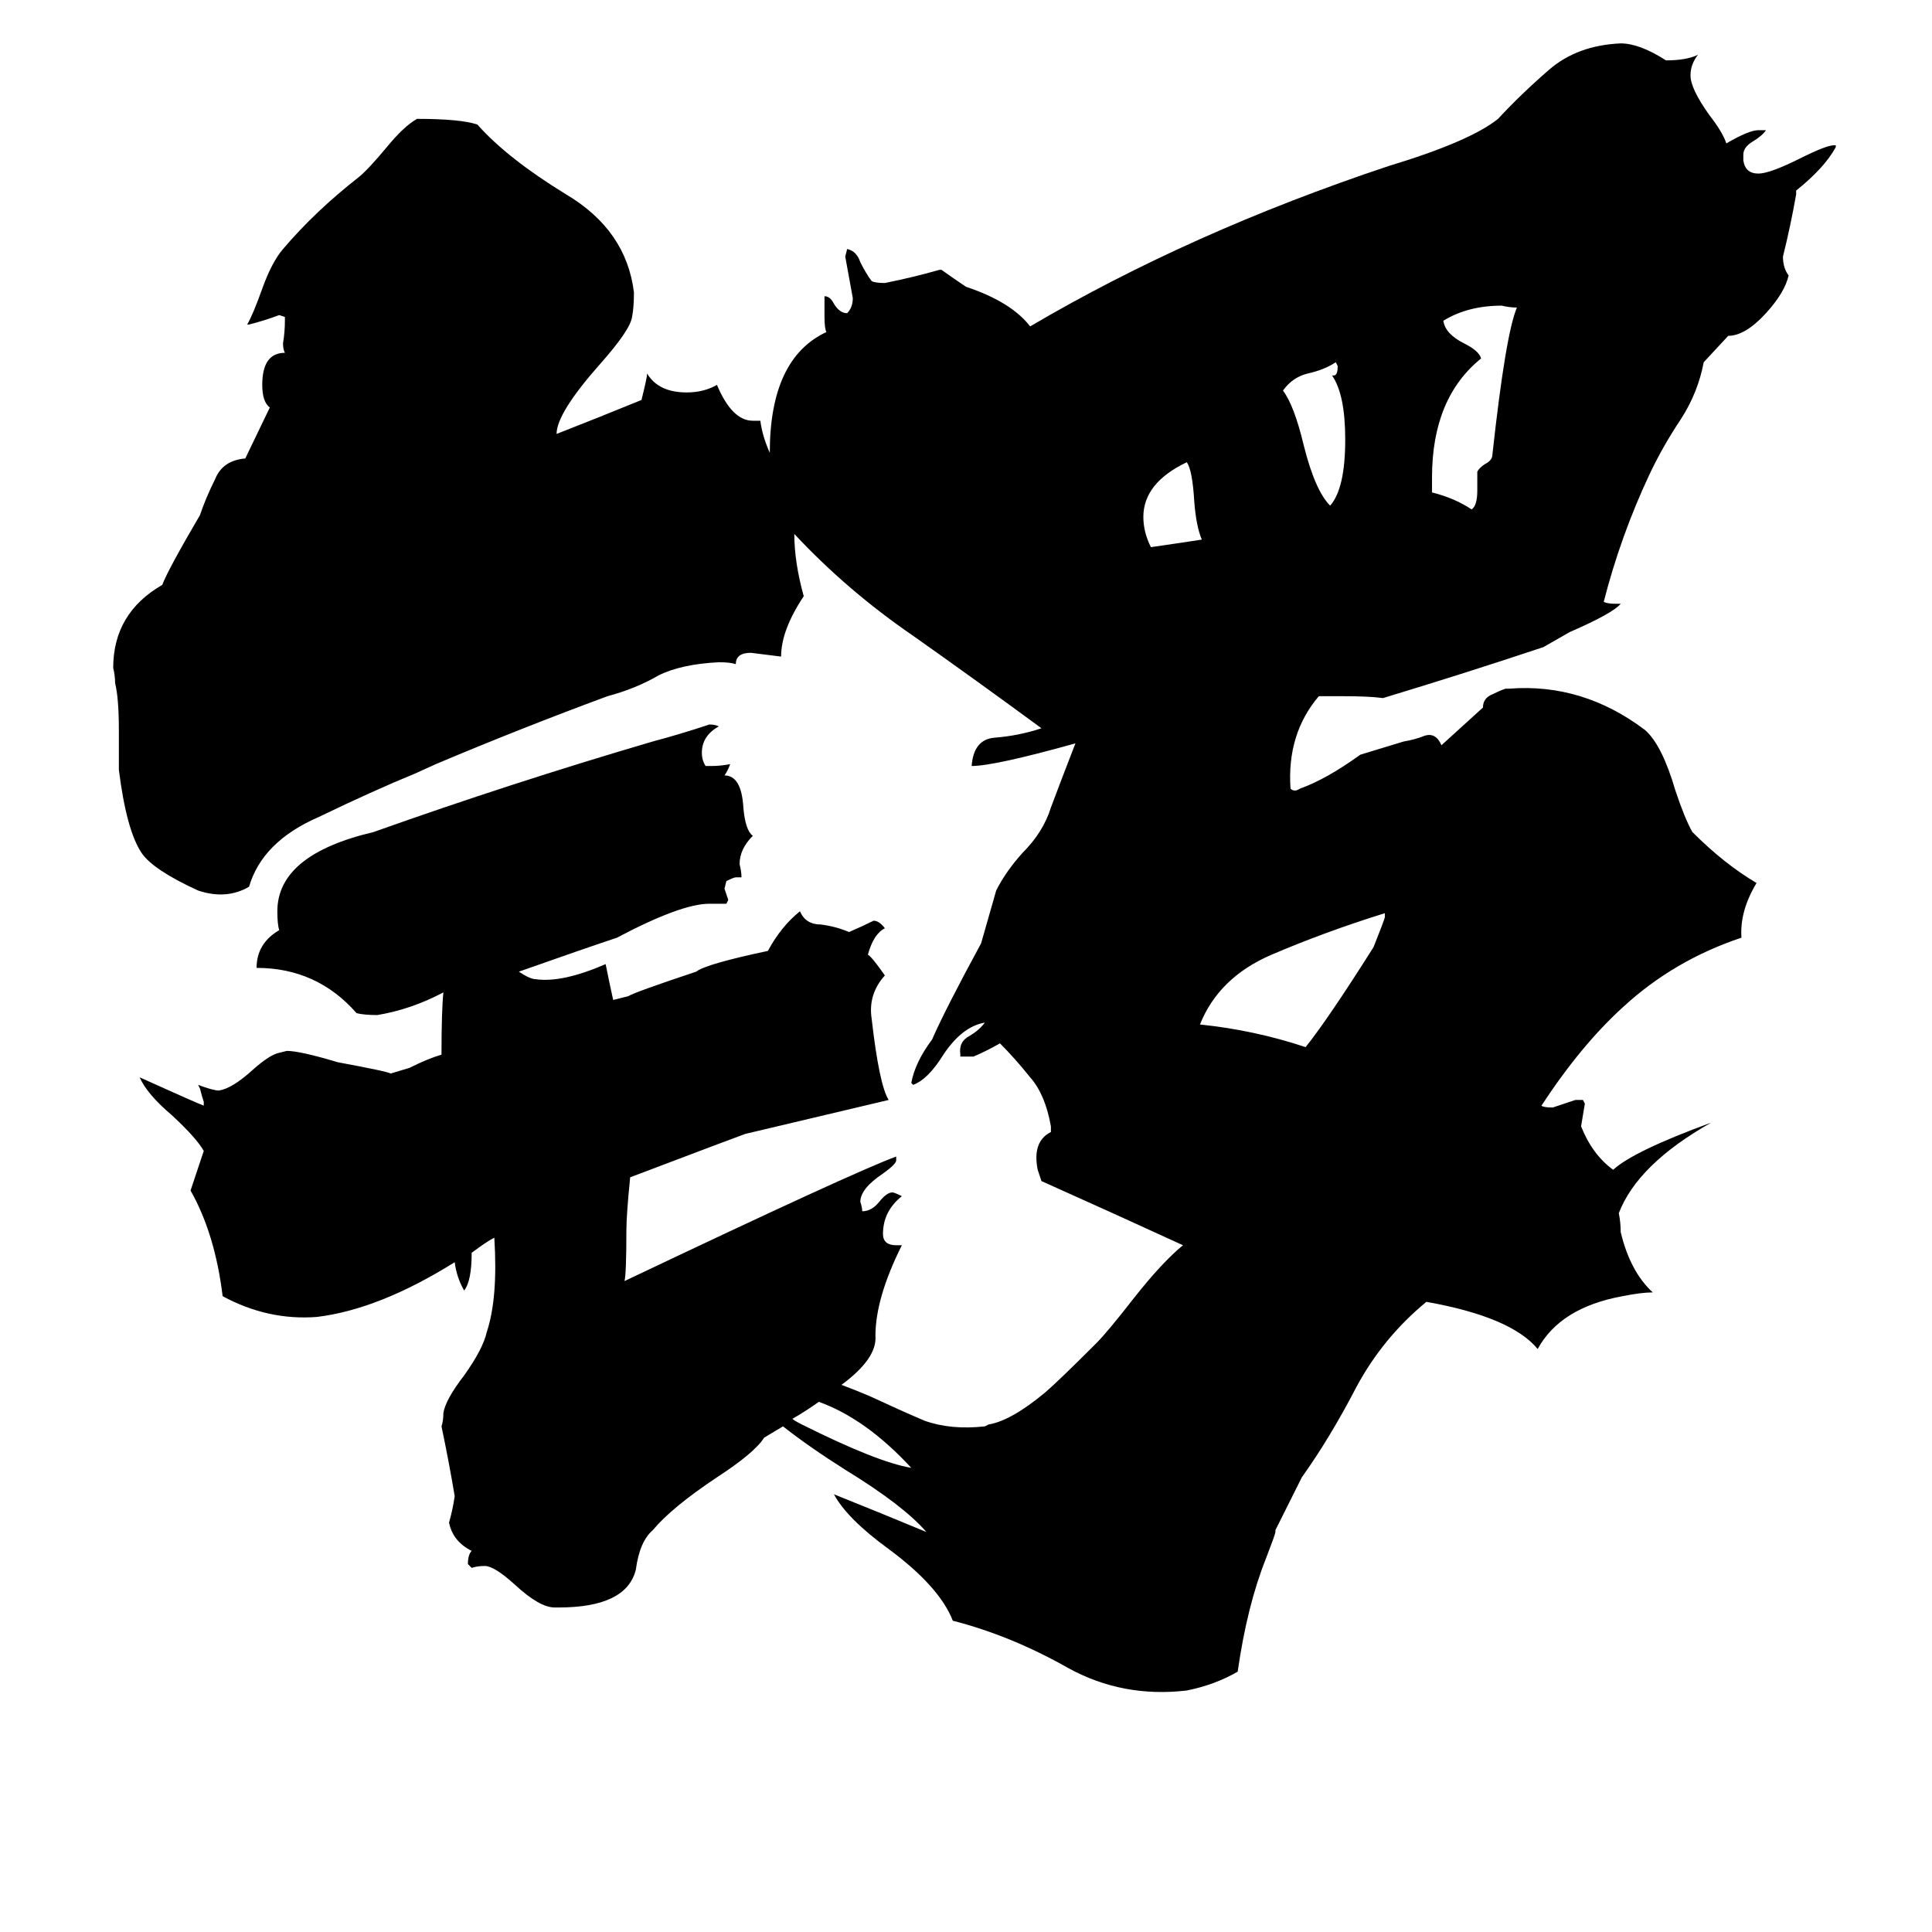 <svg xmlns="http://www.w3.org/2000/svg" viewBox="0 -800 1024 1024">
	<path fill="#000000" d="M734 -314V-316Q702 -306 674 -294Q646 -282 636 -257Q665 -254 692 -245Q704 -260 728 -298Q734 -313 734 -314ZM637 -514Q634 -521 633 -534Q632 -551 629 -555Q606 -544 606 -526Q606 -518 610 -510Q624 -512 637 -514ZM713 -567Q713 -591 706 -601H707Q709 -601 709 -606L708 -608Q702 -604 693 -602Q685 -600 680 -593Q686 -585 691 -564Q697 -540 705 -532Q713 -541 713 -567ZM804 -637Q800 -637 796 -638Q778 -638 765 -630Q766 -623 776 -618Q784 -614 785 -610Q759 -589 759 -547V-539Q771 -536 780 -530Q783 -532 783 -540V-550Q784 -552 787 -554Q791 -556 791 -559Q798 -623 804 -637ZM699 -431Q682 -411 684 -382Q686 -380 689 -382Q703 -387 721 -400L744 -407Q750 -408 755 -410Q761 -412 764 -405L786 -425Q786 -430 791 -432Q795 -434 798 -435H800Q839 -438 872 -413Q881 -405 888 -381Q893 -366 897 -359Q914 -342 931 -332Q922 -317 923 -303Q887 -291 860 -266Q838 -246 817 -214Q818 -213 823 -213Q829 -215 835 -217H839L840 -215Q839 -209 838 -203Q844 -188 855 -180Q866 -190 907 -205Q868 -183 858 -157Q859 -152 859 -147Q864 -126 876 -115Q870 -115 860 -113Q827 -107 815 -85Q801 -102 756 -110Q733 -91 719 -65Q705 -38 690 -17L676 11V12Q676 13 671 26Q661 51 656 86Q644 93 629 96Q595 100 566 84Q536 67 505 59Q498 41 471 21Q449 5 442 -8Q467 2 491 12Q479 -2 448 -21Q429 -33 415 -44Q410 -41 405 -38Q400 -30 380 -17Q356 -1 346 11Q339 17 337 32Q332 52 296 52H294Q286 52 273 40Q262 30 257 30Q253 30 250 31L248 29Q248 24 250 22Q240 17 238 7Q240 0 241 -7Q238 -25 234 -44Q235 -47 235 -51Q236 -58 246 -71Q256 -85 258 -94Q264 -112 262 -144Q258 -142 250 -136Q250 -121 246 -116Q242 -123 241 -131Q201 -106 168 -102Q142 -100 118 -113Q114 -146 101 -169L108 -190Q104 -197 91 -209Q78 -220 74 -229Q105 -215 108 -214V-216Q107 -219 106 -223L105 -225Q113 -222 116 -222Q123 -223 134 -233Q143 -241 148 -242L152 -243Q159 -243 179 -237Q206 -232 207 -231L217 -234Q227 -239 234 -241Q234 -264 235 -274Q218 -265 200 -262Q193 -262 189 -263Q168 -287 136 -287Q136 -300 148 -307Q147 -310 147 -317Q147 -347 198 -359Q271 -385 346 -407Q361 -411 376 -416Q379 -416 381 -415Q372 -410 372 -401Q372 -397 374 -394H377Q382 -394 387 -395Q386 -392 384 -389Q393 -389 394 -372Q395 -360 399 -357Q392 -350 392 -342Q393 -338 393 -335H390Q389 -335 385 -333L384 -329Q385 -326 386 -323L385 -321H376Q361 -321 327 -303Q309 -297 275 -285Q281 -281 284 -281Q298 -279 321 -289Q323 -279 325 -270Q329 -271 333 -272Q336 -274 369 -285Q374 -289 407 -296Q414 -309 424 -317Q427 -310 435 -310Q443 -309 450 -306Q457 -309 463 -312Q466 -312 469 -308Q463 -305 460 -294Q462 -293 469 -283Q460 -273 462 -260Q466 -225 471 -217Q433 -208 395 -199Q392 -198 334 -176Q332 -156 332 -148Q332 -125 331 -121Q453 -179 475 -187V-185Q475 -183 468 -178Q456 -170 456 -163Q457 -160 457 -158Q462 -158 466 -163Q470 -168 473 -168Q474 -168 478 -166Q468 -158 468 -146Q468 -140 475 -140H478Q464 -112 464 -92Q465 -80 446 -66Q454 -63 461 -60Q476 -53 490 -47Q504 -42 522 -44L524 -45Q536 -47 554 -62Q561 -68 581 -88Q587 -94 601 -112Q616 -131 627 -140Q590 -157 552 -174Q551 -177 550 -180Q547 -195 557 -200V-203Q554 -220 546 -229Q538 -239 530 -247Q523 -243 516 -240H509V-241Q508 -248 514 -251Q519 -254 522 -258Q510 -256 500 -241Q492 -228 484 -225L483 -226Q485 -237 494 -249Q501 -265 520 -300Q524 -314 528 -328Q533 -338 542 -348Q553 -359 557 -372Q563 -388 570 -406Q527 -394 515 -394Q516 -408 527 -409Q540 -410 552 -414Q518 -439 484 -463Q449 -487 421 -517Q421 -502 426 -484Q414 -466 414 -452Q406 -453 398 -454Q390 -454 390 -448Q387 -449 381 -449Q361 -448 349 -442Q337 -435 322 -431Q276 -414 231 -395L220 -390Q198 -381 169 -367Q139 -354 132 -330Q120 -323 105 -328Q81 -339 75 -348Q67 -360 63 -392V-413Q63 -430 61 -438Q61 -442 60 -446Q60 -475 86 -490Q89 -498 106 -527Q109 -536 114 -546Q118 -556 130 -557L143 -584Q139 -587 139 -596Q139 -613 151 -613Q150 -615 150 -618Q151 -624 151 -630V-632L148 -633Q140 -630 132 -628H131Q134 -633 139 -647Q144 -661 150 -668Q167 -688 190 -706Q195 -710 205 -722Q214 -733 221 -737Q244 -737 253 -734Q269 -716 300 -697Q332 -678 336 -645Q336 -637 335 -632Q334 -625 318 -607Q295 -581 295 -570Q318 -579 340 -588Q343 -600 343 -602Q349 -592 364 -592Q373 -592 380 -596Q388 -577 399 -577H403Q404 -569 408 -560Q408 -610 438 -624Q437 -626 437 -632V-643Q440 -643 442 -639Q445 -634 449 -634Q452 -637 452 -642Q450 -653 448 -664L449 -668Q454 -667 456 -661Q459 -655 462 -651Q464 -650 469 -650Q484 -653 498 -657H499Q506 -652 512 -648Q536 -640 546 -627Q631 -677 736 -712Q779 -725 794 -737Q806 -750 821 -763Q836 -776 859 -777Q869 -777 883 -768Q894 -768 900 -771Q896 -766 896 -760Q896 -753 906 -739Q913 -730 915 -724Q927 -731 932 -731H936Q934 -728 929 -725Q924 -722 924 -718V-715Q925 -708 932 -708Q938 -708 954 -716Q968 -723 972 -723H973V-722Q967 -711 952 -699V-697Q949 -680 945 -664Q945 -658 948 -654Q946 -645 936 -634Q925 -622 916 -622L903 -608Q900 -592 891 -578Q881 -563 874 -548Q859 -516 850 -481Q852 -480 856 -480Q858 -480 859 -480Q855 -475 832 -465L818 -457Q776 -443 733 -430Q726 -431 712 -431Q706 -431 699 -431ZM434 -57Q427 -52 420 -48Q421 -47 425 -45Q465 -25 483 -22Q459 -48 434 -57Z"/>
</svg>